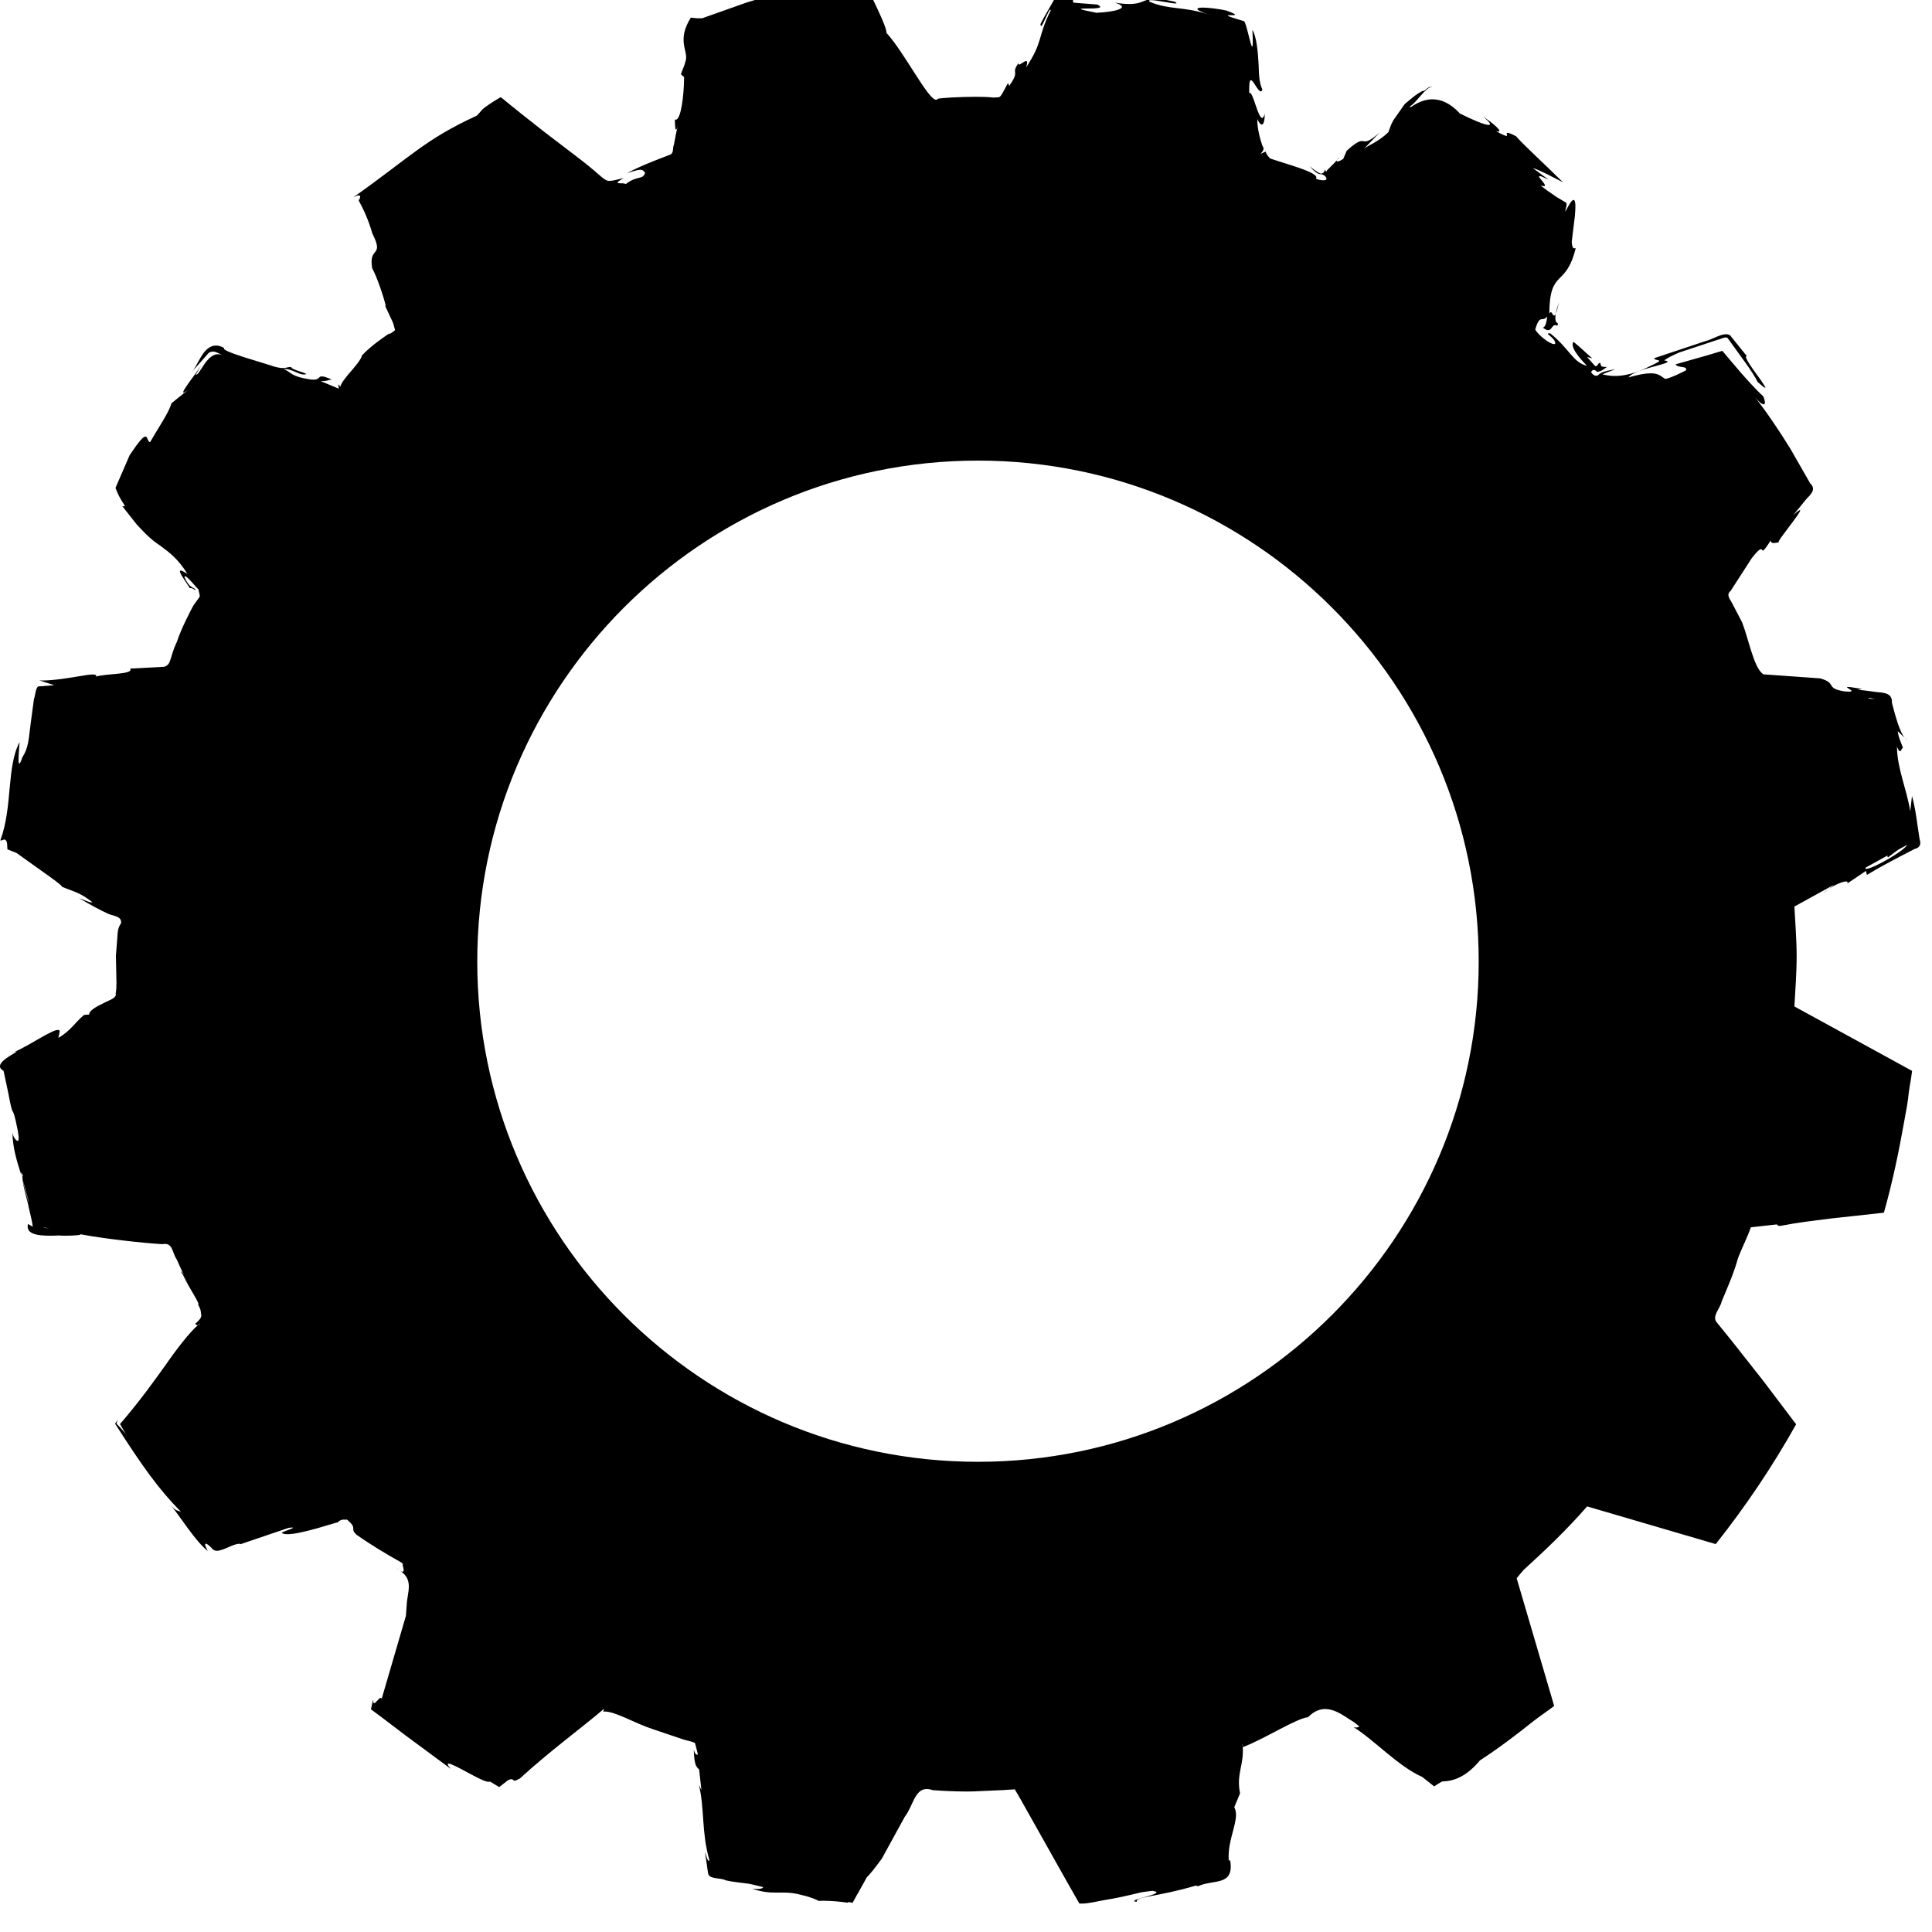 <!-- Generated by IcoMoon.io -->
<svg version="1.1" xmlns="http://www.w3.org/2000/svg" width="32" height="32" viewBox="0 0 32 32">
<title>midpoint-wheel</title>
<path d="M17.97-0.344c-0.002 0.014-0.020 0.019-0.044 0.019-0.036 0-0.089-0.009-0.148-0.009-0.101 0-0.218 0.031-0.261 0.229-0.135 0.237-0.298 0.512-0.284 0.512h0.002c0 0.018 0.007 0.026 0.009 0.026 0.028 0 0.122-0.273 0.152-0.273 0.002 0 0.007 0.003 0.007 0.013-0.225 0.45-0.119 0.509-0.408 0.944 0.028-0.082 0.018-0.106 0-0.106-0.029 0-0.092 0.058-0.113 0.058-0.012 0-0.013-0.005-0.012-0.025-0.138 0.194 0.039 0.107-0.154 0.378l-0.021-0.047c-0.153 0.284-0.109 0.228-0.244 0.241-0.067-0.009-0.17-0.013-0.284-0.013-0.266 0-0.589 0.019-0.634 0.033-0.007 0.010-0.018 0.017-0.027 0.017-0.135 0-0.525-0.782-0.822-1.107 0-0.078-0.103-0.302-0.242-0.592-0.049-0.062-0.064-0.188-0.137-0.209l-0.259 0.025-0.625 0.057c0.045-0.004 0.085-0.007 0.112-0.007 0.188 0-0.142 0.087-0.245 0.114l-0.315-0.027c-0.195 0.005-0.399 0.072-0.605 0.134l-0.739 0.262c-0.019 0-0.037 0-0.053 0-0.059 0-0.097-0.007-0.133-0.012-0.234 0.372-0.050 0.541-0.082 0.7-0.030 0.122-0.058 0.158-0.083 0.239l0.053 0.047c-0.002 0.31-0.053 0.706-0.139 0.706-0.007 0-0.009-0.003-0.014-0.006 0.002 0.088 0.004 0.171 0.018 0.171 0.007 0 0.019-0.018 0.032-0.064 0-0.001 0-0.005 0.002-0.008-0.002 0.002-0.002 0.007-0.002 0.008-0.023 0.079-0.046 0.201-0.066 0.314-0.024 0.047 0 0.125-0.051 0.159-0.023 0.012-0.474 0.171-0.728 0.313 0.121-0.040 0.183-0.058 0.222-0.058 0.048 0 0.057 0.025 0.080 0.049-0.036 0.124-0.13 0.039-0.32 0.188-0.008-0.007-0.033-0.013-0.053-0.013-0.012 0-0.021 0-0.031 0-0.057 0-0.098-0.003 0.050-0.087-0.121 0.029-0.185 0.047-0.235 0.047-0.095 0-0.129-0.082-0.476-0.35l-0.596-0.455-0.387-0.305-0.231-0.186c-0.039-0.029-0.078-0.069-0.115-0.090l-0.117 0.071c-0.25 0.162-0.169 0.134-0.281 0.237-0.846 0.387-1.086 0.673-2.036 1.347 0.039-0.018 0.066-0.028 0.082-0.028 0.036 0 0.036 0.029 0.002 0.084 0.067 0.12 0.161 0.315 0.227 0.548 0.203 0.404-0.066 0.197-0.004 0.572 0.086 0.16 0.194 0.486 0.226 0.627l-0.013-0.007 0.133 0.286 0.034 0.121c-0.030 0.029-0.067 0.049-0.101 0.070l0.009-0.019c-0.048 0.034-0.293 0.193-0.456 0.367-0.007 0.060-0.128 0.202-0.229 0.317-0.054 0.069-0.115 0.138-0.13 0.203-0.019-0.013 0.002-0.013-0.032-0.041l0.005 0.072-0.3-0.125c0.012 0 0.021 0 0.032 0 0.083 0 0.101-0.024 0.154-0.025-0.091-0.040-0.137-0.053-0.167-0.053-0.055 0-0.034 0.054-0.135 0.054-0.017 0-0.030 0-0.048-0.002-0.336-0.052-0.3-0.108-0.451-0.177 0.147 0.003 0.233 0.084 0.32 0.093 0.005 0 0.012 0 0.016 0 0.158 0-0.204-0.074-0.201-0.115-0.014-0.008-0.021-0.008-0.030-0.008-0.030 0-0.062 0.017-0.115 0.017-0.048 0-0.114-0.012-0.209-0.046l-0.444-0.137c-0.199-0.065-0.355-0.123-0.319-0.149-0.050-0.028-0.094-0.041-0.135-0.041-0.211 0-0.293 0.312-0.392 0.428l0.271-0.306c0.021-0.014 0.046-0.022 0.068-0.022 0.053 0 0.112 0.035 0.153 0.063 0.016 0.008 0.027 0.015 0.046 0.029-0.004 0-0.021-0.016-0.046-0.029s-0.050-0.019-0.070-0.019c-0.186 0-0.298 0.34-0.36 0.34-0.004 0-0.007 0-0.007 0l0.090-0.149c-0.087 0.13-0.338 0.444-0.291 0.444 0.007 0 0.030-0.014 0.071-0.042l-0.273 0.221c-0.029 0.133-0.219 0.41-0.352 0.642-0.041-0.003-0.039-0.092-0.078-0.092-0.034 0-0.1 0.067-0.261 0.309l-0.234 0.541c0.080 0.224 0.186 0.306 0.142 0.306-0.007 0-0.018 0-0.030-0.004l0.247 0.313 0.142 0.147c0.090 0.089 0.167 0.147 0.243 0.197 0.152 0.115 0.284 0.206 0.449 0.467-0.061-0.039-0.094-0.056-0.112-0.056-0.053 0 0.058 0.149 0.151 0.29 0.003 0 0.007 0 0.016 0 0.016 0 0.041 0.006 0.074 0.040-0.002-0.068-0.083-0.003-0.179-0.221 0.002-0.013 0.002-0.016 0.009-0.016 0.041 0 0.188 0.193 0.223 0.218 0 0.040 0.027 0.083 0.018 0.124l-0.103 0.143c-0.050 0.093-0.201 0.381-0.272 0.598-0.131 0.28-0.085 0.375-0.211 0.417l-0.566 0.030c0.074 0.098-0.387 0.080-0.563 0.132 0.012-0.025-0.009-0.034-0.057-0.034s-0.124 0.011-0.206 0.026c-0.147 0.025-0.433 0.073-0.623 0.073-0.021 0-0.042 0-0.058-0.003l0.252 0.081-0.27 0.021c-0.044 0.047-0.042 0.141-0.067 0.21l-0.055 0.411c-0.034 0.254-0.032 0.391-0.137 0.553-0.025 0.074-0.041 0.105-0.050 0.105-0.027 0-0.003-0.261 0.005-0.358-0.22 0.411-0.112 1.068-0.319 1.628 0.003 0.002 0.009 0.002 0.009 0.002 0.021 0 0.037-0.016 0.059-0.016 0 0 0.005 0 0.008 0.003 0.020 0.011 0.032 0.025 0.036 0.072l0.005 0.088 0.151 0.060c0.342 0.248 0.797 0.557 0.747 0.557v0c0.223 0.094 0.298 0.094 0.51 0.259-0.007 0.002-0.009 0.002-0.018 0.002-0.041 0-0.13-0.045-0.204-0.071 0.165 0.1 0.383 0.217 0.483 0.26 0.075 0.037 0.238 0.037 0.211 0.162-0.028 0.033-0.046 0.087-0.053 0.142l-0.030 0.391 0.009 0.444c0 0.059-0.002 0.134-0.013 0.18 0.021 0.073-0.089 0.104-0.183 0.152-0.146 0.071-0.263 0.135-0.256 0.202 0.004 0.002 0.004 0.002 0.004 0.004 0 0 0-0.003-0.004-0.004 0-0.003-0.007-0.003-0.017-0.003-0.020 0-0.050 0.004-0.070 0.007-0.143 0.12-0.224 0.264-0.423 0.379l0.022-0.109c0-0.018-0.012-0.023-0.030-0.023-0.048 0-0.153 0.055-0.272 0.122-0.128 0.073-0.361 0.211-0.458 0.245 0.025-0.004 0.034-0.010 0.041-0.010 0.055 0-0.437 0.2-0.211 0.32l0.076 0.358c0.101 0.542 0.053 0.097 0.16 0.636 0.022 0.123 0.018 0.166-0.003 0.166-0.032 0-0.085-0.086-0.087-0.146 0.007 0.285 0.076 0.484 0.163 0.762-0.017-0.059-0.023-0.091-0.017-0.091 0.002 0 0.009 0.013 0.030 0.049-0.014 0-0.009 0.038-0.007 0.075 0.035 0.103 0.066 0.223 0.101 0.356v-0.002c-0.002 0 0 0.011-0.002 0.011v0c-0.039-0.143-0.076-0.271-0.098-0.355 0.012 0.090 0.050 0.238 0.092 0.398 0.003 0.008 0.003 0.016 0.005 0.028 0.029 0.126 0.062 0.254 0.071 0.337l-0.080-0.045c-0.040 0.169 0.16 0.194 0.361 0.194 0.053 0 0.099 0 0.147-0.004 0.037 0.004 0.073 0.004 0.108 0.004 0.179 0 0.268-0.012 0.254-0.024 0.362 0.071 1.033 0.146 1.351 0.164 0.016-0.001 0.033-0.004 0.049-0.004 0.131 0 0.123 0.157 0.194 0.256 0.043 0.097 0.083 0.189 0.12 0.261 0.016 0.034 0.041 0.078 0.066 0.137-0.018-0.032-0.039-0.083-0.066-0.137-0.023-0.038-0.042-0.062-0.046-0.062-0.005 0 0.002 0.024 0.032 0.062 0.103 0.227 0.291 0.483 0.248 0.489 0.044 0.075 0.045 0.107 0.048 0.15 0.018 0.046-0.004 0.087-0.091 0.163v0c-0.009 0 0.013 0.028 0.036 0.028 0.003 0 0.003 0 0.003 0 0.014-0.012 0.028-0.021 0.037-0.028-0.009 0.021-0.023 0.024-0.037 0.028-0.131 0.109-0.364 0.411-0.533 0.657-0.195 0.27-0.41 0.577-0.756 0.98l0.094 0.163c0.011 0.018 0.021 0.036 0.023 0.046l-0.023-0.046c-0.035-0.045-0.094-0.113-0.153-0.169 0.006-0.029 0.018-0.053 0.025-0.071l-0.048 0.071c0.456 0.712 0.719 1.081 1.092 1.46-0.057-0.029-0.070 0-0.165-0.103 0.156 0.184 0.404 0.594 0.609 0.751-0.046-0.084-0.055-0.121-0.032-0.121 0.016 0 0.054 0.029 0.096 0.073 0.022 0.030 0.053 0.045 0.084 0.045 0.11 0 0.272-0.116 0.373-0.116 0.004 0 0.009 0 0.013 0l0.007 0.007 0.795-0.27c0.023-0.004 0.044-0.006 0.057-0.006 0.1 0-0.245 0.087-0.151 0.097 0.016 0.010 0.043 0.013 0.080 0.013 0.229 0 0.795-0.194 0.82-0.194 0.004 0 0.004 0.003 0.004 0.003 0.039-0.042 0.078-0.051 0.108-0.051 0.016 0 0.027 0.003 0.034 0.003s0.013-0.003 0.013-0.006c0.197 0.164 0.037 0.135 0.162 0.254 0.245 0.172 0.493 0.32 0.753 0.466 0.005 0.013 0.014 0.019 0.021 0.023-0.003 0-0.003 0-0.003 0-0.028 0 0.044 0.124-0.011 0.124-0.005 0-0.017-0.003-0.030-0.010 0.222 0.152 0.108 0.358 0.101 0.565l-0.013 0.176-0.401 1.373c-0.004-0.012-0.011-0.015-0.018-0.015-0.027 0-0.080 0.089-0.107 0.089-0.012 0-0.016-0.018-0.016-0.065l-0.037 0.166 0.174 0.129 0.403 0.306 0.746 0.551c-0.055-0.062-0.062-0.087-0.037-0.087 0.089 0 0.55 0.302 0.662 0.302 0.016 0 0.021-0.004 0.022-0.006 0.055 0.030 0.102 0.064 0.154 0.093l0.144-0.112c0.023-0.013 0.046-0.019 0.060-0.019h0.004c0.021 0.004 0.026 0.025 0.048 0.025 0.016 0 0.041-0.012 0.087-0.037 0.483-0.443 1.005-0.824 1.389-1.15 0 0 0.008 0.015-0.011 0.044 0.009-0.003 0.019-0.003 0.023-0.003 0.187 0 0.483 0.188 0.803 0.293l0.479 0.162c0.068 0.025 0.156 0.036 0.217 0.066l0.041 0.158 0.007 0.034c-0.004 0-0.007 0-0.007 0-0.004 0-0.009 0-0.013 0-0.012 0-0.025-0.007-0.048-0.079 0.009 0.284 0.052 0.284 0.089 0.327l0.038 0.341-0.042-0.088c0.096 0.396 0.042 0.782 0.169 1.229l0.003 0.025c-0.003 0.006-0.005 0.006-0.007 0.006-0.024 0-0.042-0.087-0.064-0.149l0.050 0.35c0.015 0.112 0.204 0.071 0.295 0.122 0.138 0.030 0.252 0.037 0.376 0.055 0.080 0.014 0.157 0.038 0.243 0.056-0.008 0.018-0.033 0.032-0.102 0.032-0.022 0-0.047-0.003-0.080-0.004 0.174 0.057 0.286 0.063 0.385 0.063 0.048 0 0.092 0 0.142 0 0.087 0 0.181 0.008 0.316 0.046 0.102 0.022 0.268 0.087 0.254 0.093 0.025-0.003 0.057-0.003 0.090-0.003 0.107 0 0.251 0.011 0.393 0.031 0.007 0 0.012-0.011 0.018-0.011 0.023 0.004 0.044 0.011 0.064 0.014l0.078-0.141c0.008-0.016 0.020-0.030 0.027-0.046l0.131-0.236c0.055-0.053 0.131-0.149 0.247-0.306l0.384-0.7c0.13-0.164 0.161-0.456 0.36-0.456 0.029 0 0.064 0.005 0.103 0.019 0.161 0.011 0.364 0.022 0.561 0.022 0.078 0 0.158-0.002 0.233-0.007l0.38-0.017 0.183-0.012 0.090 0.154 0.772 1.373 0.208 0.365c0.014 0 0.028 0 0.039 0 0.112 0 0.245-0.034 0.366-0.056 0.213-0.033 0.417-0.081 0.619-0.13 0.064-0.010 0.128-0.018 0.185-0.025 0.296 0.043-0.485 0.155-0.259 0.183-0.029-0.089 0.342-0.081 0.98-0.27l0.036 0.011c0.247-0.12 0.605 0.009 0.531-0.429l-0.023 0.003c-0.028-0.366 0.199-0.695 0.091-0.882l0.096-0.231c-0.066-0.325 0.069-0.468 0.044-0.78-0.002-0.014-0.011-0.028-0.002-0.030 0.002 0.012 0.002 0.020 0.002 0.030 0.003 0.007 0.003 0.008 0.005 0.014 0.339-0.126 0.893-0.481 1.078-0.495 0.097-0.1 0.193-0.135 0.284-0.135 0.186 0 0.357 0.151 0.469 0.212l0.096 0.076c-0.015 0.011-0.032 0.018-0.056 0.018-0.012 0-0.028-0.005-0.040-0.007 0.355 0.224 0.738 0.648 1.138 0.826l0.197 0.156c0.046-0.028 0.090-0.059 0.135-0.082 0.206-0.003 0.412-0.094 0.623-0.348 0.312-0.202 0.605-0.426 0.886-0.65 0.112-0.087 0.229-0.165 0.344-0.252l-0.621-2.114c0.037-0.050 0.078-0.096 0.118-0.142 0.364-0.331 0.721-0.673 1.049-1.049l2.13 0.624c0.497-0.627 0.941-1.287 1.332-1.985l-0.048-0.062-0.497-0.657-0.525-0.666-0.249-0.307c-0.078-0.101 0.062-0.228 0.086-0.343 0.098-0.236 0.203-0.473 0.265-0.7l0.016-0.046c0.065-0.163 0.144-0.316 0.202-0.481l0.431-0.048c0.007 0.013 0.018 0.025 0.050 0.025 0.014 0 0.030-0.003 0.044-0.007 0.254-0.050 0.526-0.081 0.793-0.115l0.885-0.097c0.14-0.494 0.248-1.009 0.339-1.525 0.030-0.162 0.060-0.315 0.073-0.462 0.016-0.122 0.041-0.237 0.055-0.362l-1.949-1.067c0.014-0.276 0.037-0.545 0.037-0.825 0-0.283-0.023-0.553-0.037-0.83l0.658-0.362-0.087 0.069c0.103-0.069 0.229-0.122 0.284-0.122 0.028 0 0.032 0.010 0.020 0.034l0.31-0.209 0.016 0.066c0.249-0.152 0.492-0.275 0.785-0.427 0.099-0.025 0.115-0.084 0.087-0.168l-0.035-0.233c-0.022-0.156-0.047-0.332-0.091-0.478l-0.028 0.251c-0.062-0.374-0.22-0.719-0.22-1.070 0.021 0.059 0.039 0.077 0.050 0.077 0.019 0 0.026-0.046 0.049-0.058-0.030-0.082-0.073-0.162-0.087-0.275l0.117 0.112c-0.079-0.091-0.149-0.334-0.213-0.582 0.012-0.185-0.174-0.163-0.296-0.183-0.116-0.018-0.219-0.029-0.272-0.029l0.073-0.016c-0.14-0.025-0.203-0.034-0.233-0.034-0.075 0 0.152 0.078 0.014 0.078-0.018 0-0.042-0.003-0.080-0.006-0.318-0.053-0.108-0.134-0.394-0.214l-0.941-0.067c-0.158-0.105-0.236-0.557-0.351-0.859l-0.153-0.293c-0.032-0.076-0.126-0.158-0.039-0.229l0.352-0.545c0.092-0.119 0.133-0.147 0.15-0.147s0.021 0.023 0.033 0.023c0.013 0 0.041-0.029 0.131-0.169 0 0.038 0.020 0.044 0.050 0.044 0.022 0 0.053-0.005 0.078-0.010-0.005-0.029 0.091-0.143 0.174-0.258 0.089-0.118 0.21-0.277 0.181-0.277-0.012 0-0.044 0.023-0.11 0.082l0.21-0.258c0.083-0.088 0.174-0.169 0.069-0.268l-0.33-0.576c-0.181-0.293-0.378-0.586-0.584-0.851-0.009-0.009-0.012-0.014-0.018-0.023 0.007 0.008 0.009 0.014 0.018 0.023 0.064 0.079 0.117 0.119 0.144 0.119s0.030-0.043-0.007-0.133c-0.103-0.091-0.307-0.31-0.517-0.563l-0.161-0.19-0.272 0.081-0.501 0.142c0.027 0.068 0.208 0.018 0.169 0.102-0.078 0.037-0.204 0.107-0.337 0.141-0.069-0.032-0.096-0.094-0.245-0.094-0.080 0-0.193 0.018-0.367 0.068 0.099-0.156 0.852-0.238 0.591-0.282 0.046-0.037 0.142-0.085 0.255-0.133l0.63-0.208c0.037-0.005 0.092-0.039 0.133-0.039 0.013 0 0.020 0.003 0.029 0.007l0.099 0.136 0.178 0.247c0.111 0.152 0.19 0.277 0.223 0.348 0.078 0.069 0.113 0.096 0.126 0.096 0.014 0-0.027-0.058-0.075-0.13-0.121-0.166-0.293-0.395-0.231-0.395h0.001l-0.279-0.346c-0.021-0.011-0.039-0.016-0.067-0.016-0.1 0-0.237 0.091-0.349 0.117l-0.84 0.28c0.007 0.056 0.215 0-0.055 0.125-0.265 0.137-0.46 0.169-0.593 0.169-0.117 0-0.186-0.024-0.204-0.024v0c-0.007-0.011 0.144-0.058 0.211-0.090-0.227 0.045-0.229 0.060-0.268 0.083-0.014 0.018-0.033 0.028-0.049 0.028-0.032 0-0.059-0.019-0.087-0.058 0.014-0.029 0.028-0.039 0.046-0.039 0.016 0 0.037 0.013 0.053 0.034 0.069-0.016 0.050-0.003 0.165-0.083-0.012 0-0.018 0-0.028 0-0.103 0-0.061-0.044-0.089-0.070-0.020 0.009-0.025 0.014-0.043 0.044-0.009 0.003-0.016 0.013-0.027 0.013h-0.002c0 0 0 0-0.005 0 0 0-0.023-0.022-0.137-0.153l0.087 0.023c-0.106-0.091-0.201-0.186-0.309-0.272-0.037 0.034-0.030 0.139 0.221 0.396-0.232-0.055-0.289-0.282-0.607-0.537-0.008-0.001-0.017-0.001-0.021-0.001-0.076 0 0.103 0.073 0.103 0.169-0.004 0.008-0.013 0.009-0.021 0.009-0.070 0-0.258-0.146-0.311-0.24 0.078-0.27 0.112-0.112 0.199-0.216-0.009 0.081-0.029 0.179-0.073 0.182 0.037 0.031 0.064 0.043 0.090 0.043 0.054 0 0.066-0.084 0.116-0.084 0.007 0 0.018 0.004 0.030 0.013 0.053-0.076-0.053 0.004-0.023-0.196-0.013 0.021-0.018 0.026-0.028 0.026-0.020 0-0.029-0.056-0.054-0.056-0.007 0-0.014 0.008-0.024 0.022 0.008-0.757 0.273-0.411 0.438-1.084-0.009 0.003-0.018 0.004-0.023 0.004-0.028 0-0.039-0.039-0.043-0.11l0.051-0.417c0.015-0.16 0.015-0.274-0.021-0.274-0.027 0-0.066 0.058-0.137 0.195 0-0.046 0.034-0.105 0.016-0.148l-0.158-0.095c-0.098-0.067-0.19-0.129-0.268-0.192 0.028 0.006 0.044 0.011 0.055 0.011 0.081 0-0.128-0.167-0.068-0.167 0.018 0 0.062 0.020 0.149 0.062l-0.264-0.195c0.127 0.038 0.321 0.147 0.5 0.236-0.357-0.351-0.664-0.629-0.777-0.762-0.085-0.044-0.121-0.057-0.142-0.057-0.034 0 0.011 0.051-0.017 0.051-0.018 0-0.064-0.019-0.173-0.079 0.016 0.004 0.032 0.006 0.039 0.006 0.075 0-0.108-0.153-0.256-0.248 0.119 0.096 0.142 0.139 0.092 0.139-0.062 0-0.256-0.080-0.472-0.188-0.167-0.181-0.323-0.236-0.454-0.236-0.208 0-0.35 0.132-0.37 0.132-0.008 0-0.005-0.003 0-0.018 0.119-0.075 0.235-0.296 0.365-0.327-0.082 0.002-0.114 0.075-0.151 0.075-0.002 0-0.002-0.001-0.005-0.003-0.047 0.025-0.098 0.044-0.3 0.219l-0.19 0.271c-0.041 0.074-0.060 0.137-0.081 0.195-0.172 0.168-0.346 0.221-0.405 0.277l0.264-0.275c-0.145 0.129-0.204 0.151-0.243 0.151-0.023 0-0.037-0.006-0.055-0.006-0.037 0-0.099 0.022-0.252 0.162l-0.057 0.134c-0.042 0.028-0.074 0.042-0.096 0.042-0.009 0-0.016-0.007-0.012-0.019-0.028 0.036-0.076 0.083-0.128 0.134-0.037 0.033-0.034 0.036-0.046 0.058l-0.020-0.040c-0.005 0.031-0.021 0.060-0.055 0.067 0 0.002-0.005 0.002-0.007 0.002-0.024 0-0.083-0.033-0.195-0.124 0.186 0.205 0.165 0.085 0.261 0.167 0.041 0.051 0.016 0.067-0.032 0.067-0.042 0-0.101-0.012-0.122-0.029 0.078-0.095-0.509-0.244-0.761-0.333-0.054-0.062-0.066-0.087-0.072-0.114-0.030 0.015-0.065 0.031-0.085 0.038 0.069-0.073 0.055-0.091 0.030-0.138-0.030-0.081-0.091-0.304-0.082-0.436 0.028 0.060 0.053 0.089 0.073 0.089 0.030 0 0.049-0.062 0.049-0.178-0.014 0.048-0.030 0.069-0.041 0.069-0.071 0-0.149-0.417-0.207-0.417-0.002 0-0.007 0-0.009 0.005-0.004-0.159 0.007-0.214 0.028-0.214 0.041 0 0.114 0.186 0.165 0.186 0.007 0 0.018-0.012 0.025-0.030-0.057-0.121-0.057-0.271-0.062-0.406-0.011-0.217-0.034-0.471-0.103-0.583 0.009 0.204 0.008 0.277-0.004 0.277-0.025 0-0.092-0.375-0.133-0.42-0.312-0.092-0.297-0.1-0.238-0.1 0.011 0 0.029 0 0.044 0 0.054 0 0.092-0.008-0.106-0.079-0.142-0.028-0.291-0.047-0.382-0.047-0.126 0-0.147 0.033 0.087 0.113-0.412-0.137-0.641-0.071-0.968-0.209-0.028-0.018-0.009-0.028 0.020-0.028 0.095 0 0.337 0.055 0.404 0.055 0.025 0 0.028-0.006-0.009-0.028-0.158-0.037-0.258-0.047-0.335-0.047-0.188 0-0.188 0.084-0.419 0.084-0.062 0-0.14-0.006-0.24-0.022 0.293 0.090-0.023 0.156-0.304 0.168-0.708-0.137 0.29-0.006 0.011-0.137l-0.307-0.024c-0.105-0.012-0.096 0.013-0.089-0.093 0.037-0.044 0.162-0.034 0.289-0.045 0.254-0.012 0.568-0.012 0.302-0.101l-0.421-0.018c0.090-0.027 0.228-0.078 0.029-0.137v0zM16.198 24.212c-4.575 0-8.293-3.719-8.293-8.287 0-4.574 3.718-8.296 8.293-8.296 4.573 0 8.294 3.722 8.294 8.296 0 4.568-3.721 8.287-8.294 8.287v0zM31.057 11.581l-0.12-0.013c0.012-0.003 0.019-0.004 0.028-0.007 0.044 0.003 0.059 0.014 0.092 0.020v0zM31.587 13.995c-0.043 0.094-0.545 0.384-0.67 0.396-0.005 0-0.009 0-0.009 0-0.016 0-0.005-0.012-0.012-0.018l0.366-0.202c0.004 0.009-0.005 0.024 0.009 0.030 0.081-0.065 0.126-0.094 0.176-0.131l0.139-0.075zM0.812 20.344c-0.033 0-0.067-0.005-0.106-0.014 0.020 0 0.041 0.003 0.057 0.006 0.024 0.003 0.030 0.006 0.049 0.008v0zM22.175 2.608c-0.013 0.017-0.023 0.030-0.023 0.039 0.010-0.015 0.019-0.025 0.023-0.039v0zM25.82 5.004c-0.027 0.084-0.043 0.143-0.048 0.193 0.011-0.035 0.028-0.093 0.048-0.193v0zM3.197 6.148l-0.009 0.007c0.005-0.001 0.009-0.005 0.009-0.007v0zM31.555 12.225c0.009 0.014 0.018 0.025 0.030 0.031l-0.030-0.031zM30.296 14.723c-0.036 0.025-0.073 0.051-0.101 0.079l0.101-0.079zM0.23 17.417c-0.012 0.002-0.027 0.008-0.041 0.012v0c0.008-0.002 0.023-0.004 0.041-0.012v0zM6.567 25.975c0.030 0.018 0.048 0.027 0.065 0.036-0.017-0.009-0.037-0.025-0.065-0.036v0zM13.554 31.482c0 0-0.009 0-0.013 0 0.004 0 0.004 0 0.004 0 0.008 0 0.009 0 0.009 0v0z"></path>
</svg>

